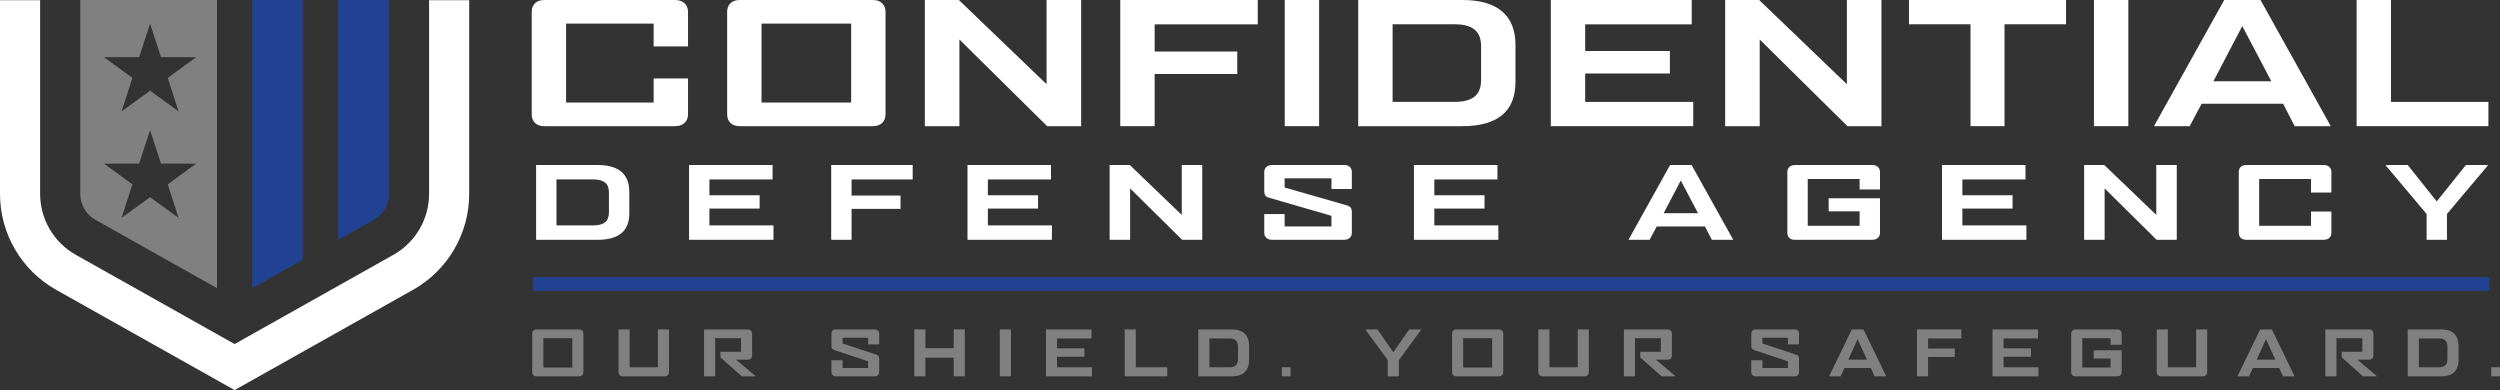 <?xml version="1.0" encoding="UTF-8"?><svg id="a" xmlns="http://www.w3.org/2000/svg" width="800" height="124.827" viewBox="0 0 800 124.827"><rect x="0" y="0" width="800" height="124.827" fill="#333333" stroke="none"/><path d="m220.167,36.569c0,1.163-.375,2.088-1.124,2.775-.75.687-1.774,1.03-3.07,1.03h-41.752c-1.297,0-2.3-.343-3.008-1.03-.71-.687-1.064-1.612-1.064-2.775V3.804c0-1.162.354-2.087,1.064-2.774.708-.687,1.711-1.03,3.008-1.03h41.752c1.295,0,2.319.343,3.07,1.03.748.687,1.124,1.612,1.124,2.774v11.045h-11v-7.293h-28.018v25.261h28.018v-7.715h11v11.467Z" style="fill:#fff;"/><path d="m283.371,36.569c0,1.163-.365,2.088-1.096,2.775-.729.687-1.721,1.03-2.976,1.03h-42.543c-1.297,0-2.3-.343-3.008-1.03-.708-.687-1.062-1.612-1.062-2.775V3.804c0-1.162.354-2.087,1.062-2.774.708-.687,1.711-1.03,3.008-1.03h42.543c1.255,0,2.247.343,2.976,1.03.731.687,1.096,1.612,1.096,2.774v32.765Zm-11.002-29.013h-28.683v25.261h28.683V7.556Z" style="fill:#fff;"/><path d="m335.087,40.374l-28.077-27.744v27.744h-11.059V0h10.877l28.077,26.951V0h11.061v40.374h-10.879Z" style="fill:#fff;"/><path d="m369.485,7.792v8.696h26.436v7.187h-26.436v16.699h-11V0h43.999v7.792h-32.999Z" style="fill:#fff;"/><path d="m411.116,40.374V0h11v40.374h-11Z" style="fill:#fff;"/><path d="m484.954,26.106c0,4.827-1.439,8.411-4.316,10.754-2.877,2.343-7.091,3.515-12.641,3.515h-33.364V0h33.364c5.55,0,9.764,1.207,12.641,3.62,2.877,2.413,4.316,6.033,4.316,10.86v11.626Zm-11.002-11.256c0-2.465-.697-4.262-2.097-5.391-1.397-1.127-3.515-1.691-6.351-1.691h-19.871v24.838h19.871c2.836,0,4.954-.564,6.351-1.692,1.399-1.127,2.097-2.923,2.097-5.39v-10.675Z" style="fill:#fff;"/><path d="m496.257,40.374V0h45.093v7.794h-34.093v8.535h27.104v7.187h-27.104v9.09h34.579v7.768h-45.578Z" style="fill:#fff;"/><path d="m591.183,40.374l-28.077-27.744v27.744h-11.059V0h10.877l28.077,26.951V0h11.061v40.374h-10.879Z" style="fill:#fff;"/><path d="m641.442,7.768v32.606h-10.877V7.768h-19.691V0h50.259v7.768h-19.691Z" style="fill:#fff;"/><path d="m670.068,40.374V0h11v40.374h-11Z" style="fill:#fff;"/><path d="m734.303,40.374l-3.708-7.187h-26.072l-3.828,7.187h-11.364v-.106L711.756,0h11.606l22.426,40.268v.106h-11.485Zm-16.774-32.025l-9.238,17.651h18.538l-9.3-17.651Z" style="fill:#fff;"/><path d="m754.117,40.374V0h11v32.606h31.176v7.768h-42.176Z" style="fill:#fff;"/><path d="m201.376,68.278c0,2.86-.852,4.984-2.557,6.372-1.706,1.388-4.204,2.083-7.491,2.083h-19.772v-23.925h19.772c3.288,0,5.785.715,7.491,2.145,1.704,1.43,2.557,3.575,2.557,6.435v6.89Zm-6.518-6.671c0-1.461-.415-2.526-1.244-3.195-.827-.668-2.082-1.002-3.763-1.002h-11.776v14.719h11.776c1.681,0,2.936-.334,3.763-1.003.829-.668,1.244-1.732,1.244-3.194v-6.327Z" style="fill:#fff;"/><path d="m220.499,76.733v-23.925h26.723v4.618h-20.204v5.058h16.062v4.26h-16.062v5.386h20.492v4.603h-27.011Z" style="fill:#fff;"/><path d="m272.503,57.425v5.152h15.666v4.259h-15.666v9.896h-6.518v-23.925h26.074v4.618h-19.555Z" style="fill:#fff;"/><path d="m309.598,76.733v-23.925h26.723v4.618h-20.204v5.058h16.062v4.26h-16.062v5.386h20.492v4.603h-27.011Z" style="fill:#fff;"/><path d="m378.276,76.733l-16.639-16.441v16.441h-6.555v-23.925h6.446l16.639,15.971v-15.971h6.555v23.925h-6.446Z" style="fill:#fff;"/><path d="m432.582,74.481c0,.688-.22,1.236-.666,1.642s-1.051.609-1.819.609h-23.049c-.767,0-1.374-.205-1.819-.615-.445-.41-.666-.962-.666-1.657v-5.965h6.518v3.978h14.981v-3.409l-19.844-5.752c-.647-.166-1.085-.417-1.314-.75-.227-.334-.341-.772-.341-1.313v-6.191c0-.688.22-1.235.666-1.642.445-.406,1.051-.609,1.819-.609h23.121c.744,0,1.333.2,1.766.599.43.4.647.936.647,1.609v5.465h-6.518v-3.414h-14.981v2.939l19.844,5.691c.623.166,1.056.422,1.295.766.242.343.36.786.36,1.328v6.691Z" style="fill:#fff;"/><path d="m452.463,76.733v-23.925h26.723v4.618h-20.204v5.058h16.062v4.26h-16.062v5.386h20.492v4.603h-27.011Z" style="fill:#fff;"/><path d="m547.792,76.733l-2.198-4.259h-15.449l-2.268,4.259h-6.735v-.063l13.289-23.863h6.879l13.287,23.863v.063h-6.805Zm-9.94-18.978l-5.476,10.459h10.985l-5.509-10.459Z" style="fill:#fff;"/><path d="m601.595,74.478c0,.689-.223,1.237-.666,1.644-.445.407-1.051.611-1.819.611h-24.743c-.767,0-1.363-.204-1.783-.611-.42-.407-.63-.955-.63-1.644v-19.417c0-.689.22-1.237.666-1.644.445-.407,1.051-.611,1.819-.611h24.671c.767,0,1.374.204,1.819.611.443.407.666.955.666,1.644v5.574h-6.518v-3.35h-16.602v14.969h16.602v-4.635h-9.904v-4.165h16.422v11.024Z" style="fill:#fff;"/><path d="m621.439,76.733v-23.925h26.723v4.618h-20.204v5.058h16.062v4.26h-16.062v5.386h20.492v4.603h-27.011Z" style="fill:#fff;"/><path d="m690.117,76.733l-16.639-16.441v16.441h-6.555v-23.925h6.446l16.639,15.971v-15.971h6.555v23.925h-6.446Z" style="fill:#fff;"/><path d="m746.047,74.478c0,.689-.223,1.237-.666,1.644-.445.407-1.051.611-1.819.611h-24.743c-.767,0-1.363-.204-1.783-.611s-.63-.955-.63-1.644v-19.417c0-.689.21-1.237.63-1.644s1.015-.611,1.783-.611h24.743c.767,0,1.374.204,1.819.611.443.407.666.955.666,1.644v6.545h-6.518v-4.321h-16.602v14.969h16.602v-4.572h6.518v6.796Z" style="fill:#fff;"/><path d="m783.031,68.465v8.267h-6.518v-8.267l-13.037-15.47v-.188h6.987l9.291,11.65,9.327-11.65h6.987v.188l-13.037,15.47Z" style="fill:#fff;"/><rect x="170.486" y="88.69" width="626.075" height="4.371" style="fill:#214292;"/><path d="m185.378,120.421h-13.745c-.825,0-1.315-.55-1.315-1.414v-12.175c0-.864.491-1.414,1.315-1.414h13.745c.805,0,1.315.55,1.315,1.414v12.175c0,.864-.51,1.414-1.315,1.414Zm-2.238-12.194h-9.268v9.386h9.268v-9.386Z" style="fill:gray;"/><path d="m212.727,120.421h-13.431c-.864,0-1.375-.55-1.375-1.414v-13.588h3.554v12.115h9.052v-12.115h3.554v13.588c0,.864-.53,1.414-1.355,1.414Z" style="fill:gray;"/><path d="m237.366,120.421l-6.833-6.048v-1.787h6.597v-4.359h-8.286v12.194h-3.554v-15.002h14.04c.805,0,1.335.55,1.335,1.414v6.893c0,.844-.53,1.374-1.335,1.374h-3.77l6.126,5.184v.137h-4.32Z" style="fill:gray;"/><path d="m279.991,120.421h-12.566c-.825,0-1.355-.55-1.355-1.414v-3.731h3.554v2.494h8.169v-2.141l-10.82-3.613c-.707-.216-.903-.609-.903-1.296v-3.888c0-.864.53-1.414,1.355-1.414h12.606c.806,0,1.316.53,1.316,1.375v3.417h-3.554v-2.14h-8.169v1.846l10.82,3.574c.667.216.903.648.903,1.316v4.202c0,.864-.53,1.414-1.355,1.414Z" style="fill:gray;"/><path d="m305.181,120.421v-5.95h-9.053v5.95h-3.554v-15.002h3.554v5.989h9.053v-5.989h3.554v15.002h-3.554Z" style="fill:gray;"/><path d="m319.943,120.421v-15.002h3.554v15.002h-3.554Z" style="fill:gray;"/><path d="m334.708,120.421v-15.002h14.57v2.887h-11.016v3.161h8.757v2.69h-8.757v3.377h11.173v2.887h-14.727Z" style="fill:gray;"/><path d="m359.898,120.421v-15.002h3.554v12.115h10.073v2.887h-13.627Z" style="fill:gray;"/><path d="m394.238,120.421h-10.78v-15.002h10.78c3.574,0,5.478,1.807,5.478,5.38v4.32c0,3.554-1.904,5.302-5.478,5.302Zm1.924-9.484c0-1.826-.903-2.631-2.73-2.631h-6.421v9.229h6.421c1.826,0,2.73-.805,2.73-2.631v-3.966Z" style="fill:gray;"/><path d="m410.198,120.421v-2.906h2.788v2.906h-2.788Z" style="fill:gray;"/><path d="m447.64,115.237v5.184h-3.554v-5.184l-7.109-9.7v-.118h3.81l5.066,7.305,5.086-7.305h3.809v.118l-7.108,9.7Z" style="fill:gray;"/><path d="m479.722,120.421h-13.745c-.825,0-1.316-.55-1.316-1.414v-12.175c0-.864.491-1.414,1.316-1.414h13.745c.806,0,1.316.55,1.316,1.414v12.175c0,.864-.51,1.414-1.316,1.414Zm-2.238-12.194h-9.269v9.386h9.269v-9.386Z" style="fill:gray;"/><path d="m507.071,120.421h-13.431c-.864,0-1.374-.55-1.374-1.414v-13.588h3.554v12.115h9.053v-12.115h3.554v13.588c0,.864-.53,1.414-1.355,1.414Z" style="fill:gray;"/><path d="m531.712,120.421l-6.833-6.048v-1.787h6.597v-4.359h-8.286v12.194h-3.554v-15.002h14.04c.805,0,1.335.55,1.335,1.414v6.893c0,.844-.53,1.374-1.335,1.374h-3.77l6.127,5.184v.137h-4.32Z" style="fill:gray;"/><path d="m574.335,120.421h-12.567c-.824,0-1.354-.55-1.354-1.414v-3.731h3.554v2.494h8.169v-2.141l-10.82-3.613c-.707-.216-.903-.609-.903-1.296v-3.888c0-.864.53-1.414,1.354-1.414h12.606c.806,0,1.316.53,1.316,1.375v3.417h-3.554v-2.14h-8.169v1.846l10.82,3.574c.667.216.903.648.903,1.316v4.202c0,.864-.53,1.414-1.355,1.414Z" style="fill:gray;"/><path d="m599.86,120.421l-1.198-2.67h-8.424l-1.237,2.67h-3.671v-.039l7.245-14.962h3.75l7.246,14.962v.039h-3.711Zm-5.42-11.88l-2.985,6.558h5.989l-3.004-6.558Z" style="fill:gray;"/><path d="m616.979,108.306v3.22h8.542v2.69h-8.542v6.205h-3.554v-15.002h14.217v2.887h-10.663Z" style="fill:gray;"/><path d="m637.594,120.421v-15.002h14.57v2.887h-11.016v3.161h8.757v2.69h-8.757v3.377h11.173v2.887h-14.727Z" style="fill:gray;"/><path d="m677.588,120.421h-13.489c-.825,0-1.316-.55-1.316-1.414v-12.175c0-.864.53-1.414,1.354-1.414h13.45c.825,0,1.355.55,1.355,1.414v3.495h-3.554v-2.101h-9.053v9.386h9.053v-2.906h-5.4v-2.612h8.954v6.912c0,.864-.53,1.414-1.355,1.414Z" style="fill:gray;"/><path d="m704.957,120.421h-13.431c-.864,0-1.374-.55-1.374-1.414v-13.588h3.554v12.115h9.053v-12.115h3.554v13.588c0,.864-.53,1.414-1.355,1.414Z" style="fill:gray;"/><path d="m730.539,120.421l-1.198-2.67h-8.424l-1.237,2.67h-3.671v-.039l7.245-14.962h3.75l7.246,14.962v.039h-3.711Zm-5.42-11.88l-2.985,6.558h5.989l-3.004-6.558Z" style="fill:gray;"/><path d="m756.181,120.421l-6.833-6.048v-1.787h6.597v-4.359h-8.286v12.194h-3.554v-15.002h14.04c.805,0,1.335.55,1.335,1.414v6.893c0,.844-.53,1.374-1.335,1.374h-3.77l6.127,5.184v.137h-4.32Z" style="fill:gray;"/><path d="m781.252,120.421h-10.78v-15.002h10.78c3.574,0,5.478,1.807,5.478,5.38v4.32c0,3.554-1.904,5.302-5.478,5.302Zm1.924-9.484c0-1.826-.903-2.631-2.73-2.631h-6.421v9.229h6.421c1.826,0,2.73-.805,2.73-2.631v-3.966Z" style="fill:gray;"/><path d="m797.212,120.421v-2.906h2.788v2.906h-2.788Z" style="fill:gray;"/><path d="m75.072,124.827l-57.13-32.104C6.875,86.504,0,74.754,0,62.058V.07h12.84v61.988c0,8.061,4.365,15.522,11.392,19.47l50.84,28.57,50.838-28.569c7.028-3.949,11.393-11.41,11.393-19.471V.07h12.84v61.988c0,12.696-6.875,24.446-17.943,30.665l-57.129,32.104Z" style="fill:#fff;"/><path d="m96.897,83.105l-16.194,9.101V0h16.194v83.105Z" style="fill:#214292;"/><path d="m124.464,62.058c0,3.426-1.856,6.598-4.843,8.276l-11.461,6.441V0h16.304v62.058Z" style="fill:#214292;"/><path d="m25.681,0v62.058c0,3.426,1.856,6.598,4.843,8.276l38.918,21.871V0H25.681Zm31.458,69.702l-9.115-6.601-9.115,6.601,3.461-10.708-9.095-6.629,11.254-.017,3.494-10.698,3.494,10.698,11.254.017-9.094,6.629,3.461,10.708Zm-3.461-44.774l3.461,10.708-9.115-6.601-9.115,6.601,3.461-10.708-9.095-6.629,11.254-.017,3.494-10.698,3.494,10.698,11.254.017-9.094,6.629Z" style="fill:gray;"/></svg>
